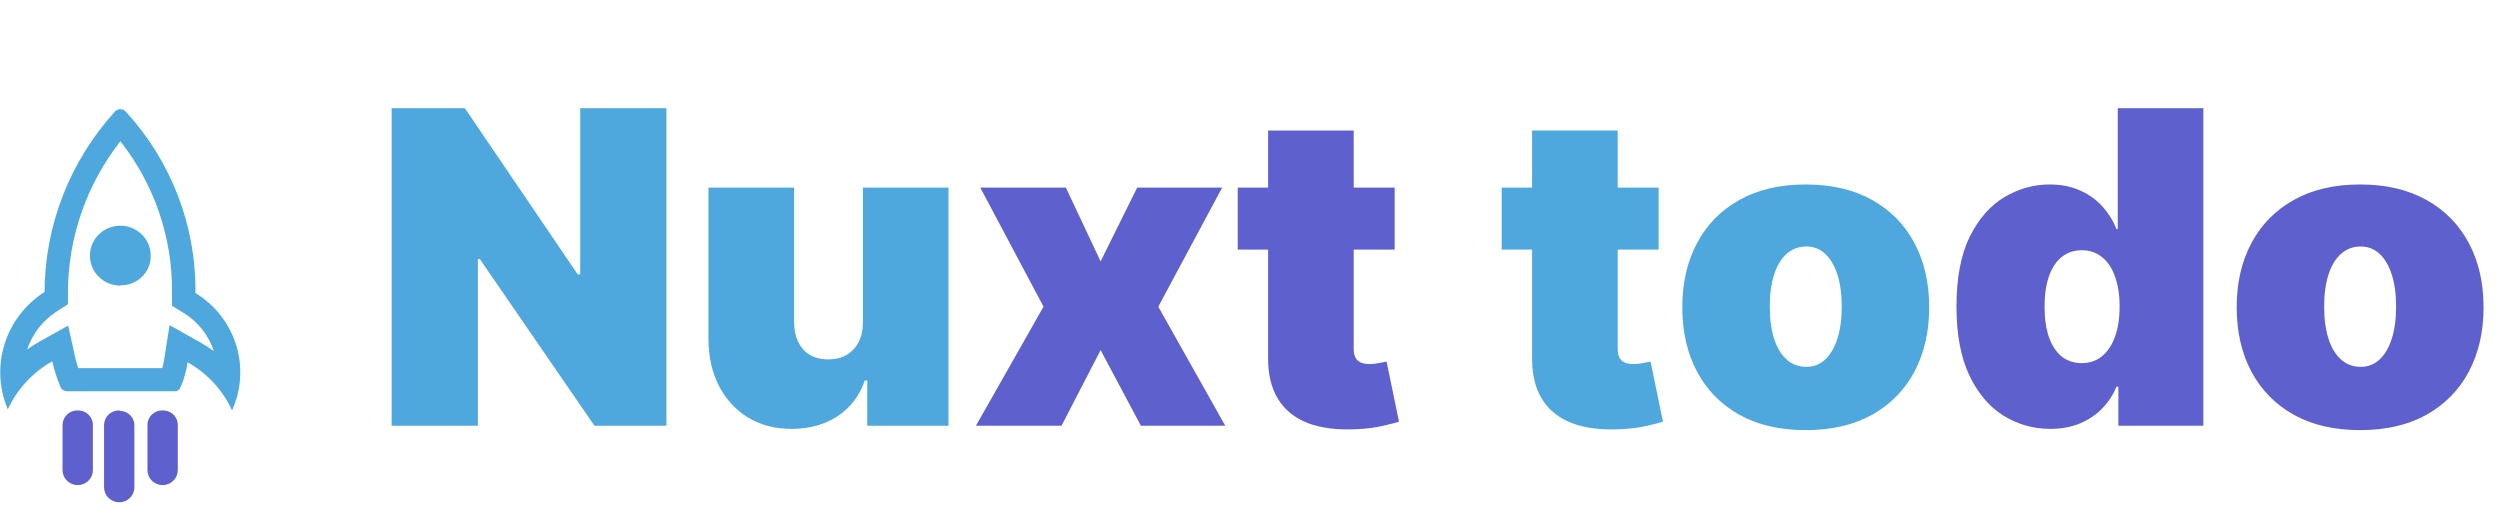 <svg width="229" height="48" viewBox="0 0 229 48" fill="none" xmlns="http://www.w3.org/2000/svg">
<path d="M61.045 9.909V39H54.455L43.943 23.716H43.773V39H35.875V9.909H42.58L52.92 25.136H53.148V9.909H61.045ZM79.043 29.454V17.182H86.883V39H79.44V34.852H79.213C78.74 36.244 77.911 37.333 76.727 38.119C75.544 38.896 74.137 39.284 72.508 39.284C70.984 39.284 69.649 38.934 68.503 38.233C67.367 37.532 66.481 36.566 65.847 35.335C65.222 34.104 64.904 32.693 64.895 31.102V17.182H72.736V29.454C72.745 30.534 73.02 31.382 73.56 31.997C74.109 32.613 74.876 32.92 75.861 32.92C76.514 32.92 77.078 32.783 77.551 32.508C78.034 32.224 78.403 31.827 78.659 31.315C78.924 30.794 79.052 30.174 79.043 29.454ZM151.93 17.182V22.864H137.555V17.182H151.93ZM140.339 11.954H148.18V31.983C148.18 32.286 148.232 32.542 148.336 32.75C148.44 32.949 148.601 33.1 148.819 33.205C149.037 33.299 149.316 33.347 149.657 33.347C149.894 33.347 150.168 33.318 150.481 33.261C150.803 33.205 151.04 33.157 151.191 33.119L152.327 38.631C151.977 38.735 151.475 38.863 150.822 39.014C150.178 39.166 149.411 39.265 148.521 39.312C146.721 39.407 145.211 39.222 143.989 38.758C142.768 38.285 141.849 37.542 141.234 36.528C140.618 35.515 140.32 34.246 140.339 32.722V11.954ZM165.406 39.398C163.039 39.398 161.012 38.929 159.327 37.992C157.641 37.044 156.348 35.728 155.449 34.043C154.549 32.347 154.099 30.383 154.099 28.148C154.099 25.913 154.549 23.953 155.449 22.267C156.348 20.572 157.641 19.256 159.327 18.318C161.012 17.371 163.039 16.898 165.406 16.898C167.774 16.898 169.8 17.371 171.486 18.318C173.171 19.256 174.464 20.572 175.364 22.267C176.263 23.953 176.713 25.913 176.713 28.148C176.713 30.383 176.263 32.347 175.364 34.043C174.464 35.728 173.171 37.044 171.486 37.992C169.8 38.929 167.774 39.398 165.406 39.398ZM165.463 33.602C166.126 33.602 166.699 33.38 167.182 32.935C167.665 32.49 168.039 31.855 168.304 31.031C168.569 30.207 168.702 29.227 168.702 28.091C168.702 26.945 168.569 25.965 168.304 25.151C168.039 24.327 167.665 23.692 167.182 23.247C166.699 22.802 166.126 22.579 165.463 22.579C164.762 22.579 164.161 22.802 163.659 23.247C163.157 23.692 162.774 24.327 162.509 25.151C162.243 25.965 162.111 26.945 162.111 28.091C162.111 29.227 162.243 30.207 162.509 31.031C162.774 31.855 163.157 32.49 163.659 32.935C164.161 33.38 164.762 33.602 165.463 33.602Z" fill="#4EA8DE"/>
<path d="M97.633 17.182L100.815 23.943L104.167 17.182H111.951L106.099 28.091L112.235 39H104.508L100.815 32.068L97.235 39H89.394L95.587 28.091L89.792 17.182H97.633ZM127.75 17.182V22.864H113.375V17.182H127.75ZM116.159 11.954H124V31.983C124 32.286 124.052 32.542 124.156 32.75C124.26 32.949 124.421 33.1 124.639 33.205C124.857 33.299 125.136 33.347 125.477 33.347C125.714 33.347 125.989 33.318 126.301 33.261C126.623 33.205 126.86 33.157 127.011 33.119L128.148 38.631C127.797 38.735 127.295 38.863 126.642 39.014C125.998 39.166 125.231 39.265 124.341 39.312C122.542 39.407 121.031 39.222 119.81 38.758C118.588 38.285 117.67 37.542 117.054 36.528C116.438 35.515 116.14 34.246 116.159 32.722V11.954ZM187.793 39.284C186.24 39.284 184.81 38.877 183.503 38.062C182.205 37.248 181.164 36.012 180.378 34.355C179.601 32.698 179.213 30.61 179.213 28.091C179.213 25.458 179.62 23.318 180.435 21.671C181.259 20.023 182.319 18.815 183.616 18.048C184.923 17.281 186.296 16.898 187.736 16.898C188.815 16.898 189.762 17.087 190.577 17.466C191.391 17.835 192.073 18.332 192.622 18.957C193.171 19.573 193.588 20.25 193.872 20.989H193.986V9.909H201.827V39H194.043V35.42H193.872C193.569 36.159 193.134 36.822 192.565 37.409C192.007 37.987 191.325 38.446 190.52 38.787C189.724 39.118 188.815 39.284 187.793 39.284ZM190.69 33.261C191.41 33.261 192.026 33.053 192.537 32.636C193.058 32.21 193.455 31.614 193.73 30.847C194.014 30.07 194.156 29.151 194.156 28.091C194.156 27.011 194.014 26.088 193.73 25.321C193.455 24.544 193.058 23.953 192.537 23.546C192.026 23.129 191.41 22.921 190.69 22.921C189.971 22.921 189.355 23.129 188.844 23.546C188.342 23.953 187.954 24.544 187.679 25.321C187.414 26.088 187.281 27.011 187.281 28.091C187.281 29.171 187.414 30.099 187.679 30.875C187.954 31.642 188.342 32.234 188.844 32.651C189.355 33.058 189.971 33.261 190.69 33.261ZM216.188 39.398C213.82 39.398 211.794 38.929 210.108 37.992C208.422 37.044 207.13 35.728 206.23 34.043C205.33 32.347 204.881 30.383 204.881 28.148C204.881 25.913 205.33 23.953 206.23 22.267C207.13 20.572 208.422 19.256 210.108 18.318C211.794 17.371 213.82 16.898 216.188 16.898C218.555 16.898 220.581 17.371 222.267 18.318C223.953 19.256 225.245 20.572 226.145 22.267C227.045 23.953 227.494 25.913 227.494 28.148C227.494 30.383 227.045 32.347 226.145 34.043C225.245 35.728 223.953 37.044 222.267 37.992C220.581 38.929 218.555 39.398 216.188 39.398ZM216.244 33.602C216.907 33.602 217.48 33.38 217.963 32.935C218.446 32.49 218.82 31.855 219.085 31.031C219.35 30.207 219.483 29.227 219.483 28.091C219.483 26.945 219.35 25.965 219.085 25.151C218.82 24.327 218.446 23.692 217.963 23.247C217.48 22.802 216.907 22.579 216.244 22.579C215.544 22.579 214.942 22.802 214.44 23.247C213.938 23.692 213.555 24.327 213.29 25.151C213.025 25.965 212.892 26.945 212.892 28.091C212.892 29.227 213.025 30.207 213.29 31.031C213.555 31.855 213.938 32.49 214.44 32.935C214.942 33.38 215.544 33.602 216.244 33.602Z" fill="#5E60CE"/>
<g clip-path="url(#clip0_1_139)">
<path d="M11.021 12.933C14.147 16.901 15.816 21.794 15.755 26.816V28.014L16.786 28.642C18.119 29.448 19.113 30.699 19.587 32.167C19.171 31.86 18.735 31.58 18.283 31.328L15.533 29.784L15.039 32.9C14.996 33.175 14.939 33.449 14.867 33.718H7.161C7.047 33.365 6.954 33.013 6.868 32.646L6.245 29.826L3.71 31.236C3.286 31.473 2.877 31.734 2.485 32.019C2.968 30.568 3.941 29.324 5.242 28.494L6.223 27.866V26.752C6.241 21.751 7.93 16.895 11.029 12.933H11.021ZM11.029 10C10.868 10 10.713 10.058 10.592 10.162L10.527 10.219C6.398 14.766 4.105 20.645 4.082 26.745C2.33 27.864 1.032 29.554 0.417 31.52C-0.198 33.485 -0.092 35.601 0.716 37.497C1.568 35.645 2.991 34.106 4.784 33.097C4.964 33.864 5.203 34.616 5.5 35.347C5.538 35.487 5.621 35.611 5.738 35.701C5.854 35.79 5.997 35.839 6.145 35.84H16.085C16.285 35.84 16.486 35.65 16.586 35.354C16.876 34.659 17.078 33.932 17.188 33.189C18.983 34.193 20.408 35.734 21.255 37.589C22.112 35.702 22.245 33.573 21.629 31.597C21.012 29.621 19.689 27.932 17.904 26.844C17.974 20.708 15.694 14.772 11.516 10.219C11.453 10.15 11.377 10.095 11.292 10.058C11.207 10.02 11.115 10 11.021 10H11.029Z" fill="#4EA8DE"/>
<path d="M11.021 26.16C10.471 26.16 9.934 26 9.476 25.699C9.018 25.399 8.661 24.971 8.45 24.472C8.238 23.972 8.182 23.421 8.288 22.89C8.393 22.358 8.657 21.87 9.044 21.485C9.432 21.101 9.926 20.838 10.465 20.73C11.004 20.622 11.563 20.673 12.073 20.877C12.582 21.082 13.019 21.43 13.327 21.878C13.636 22.326 13.803 22.855 13.807 23.396C13.816 23.747 13.754 24.096 13.626 24.424C13.497 24.751 13.304 25.05 13.058 25.304C12.812 25.558 12.518 25.762 12.191 25.904C11.865 26.046 11.514 26.123 11.158 26.132C11.112 26.139 11.066 26.139 11.021 26.132V26.16Z" fill="#4EA8DE"/>
<path d="M14.896 37.596C14.717 37.59 14.538 37.62 14.371 37.683C14.203 37.746 14.05 37.842 13.921 37.964C13.792 38.086 13.688 38.232 13.617 38.394C13.546 38.556 13.508 38.731 13.507 38.907V43.067C13.507 43.43 13.653 43.778 13.913 44.034C14.174 44.291 14.527 44.435 14.896 44.435C15.264 44.435 15.618 44.291 15.878 44.034C16.139 43.778 16.285 43.43 16.285 43.067V38.964C16.291 38.788 16.261 38.613 16.197 38.448C16.134 38.284 16.037 38.134 15.914 38.006C15.79 37.879 15.643 37.777 15.479 37.707C15.315 37.636 15.139 37.599 14.96 37.596H14.896Z" fill="#5E60CE"/>
<path d="M7.161 37.596C6.979 37.586 6.797 37.613 6.625 37.674C6.454 37.736 6.297 37.83 6.163 37.953C6.029 38.075 5.922 38.222 5.847 38.386C5.773 38.55 5.733 38.727 5.729 38.907V43.067C5.729 43.43 5.875 43.778 6.136 44.034C6.397 44.291 6.75 44.435 7.118 44.435C7.487 44.435 7.84 44.291 8.101 44.034C8.361 43.778 8.508 43.43 8.508 43.067V38.964C8.514 38.788 8.484 38.613 8.42 38.448C8.356 38.284 8.26 38.134 8.136 38.006C8.013 37.879 7.865 37.777 7.702 37.707C7.538 37.636 7.362 37.599 7.183 37.596H7.161Z" fill="#5E60CE"/>
<path d="M10.921 37.596C10.742 37.592 10.565 37.623 10.398 37.687C10.232 37.751 10.08 37.846 9.951 37.968C9.822 38.09 9.718 38.236 9.646 38.397C9.574 38.558 9.536 38.731 9.532 38.907V44.639C9.532 45.002 9.678 45.35 9.939 45.606C10.199 45.863 10.553 46.007 10.921 46.007C11.29 46.007 11.643 45.863 11.904 45.606C12.164 45.35 12.31 45.002 12.31 44.639V38.999C12.316 38.823 12.286 38.648 12.223 38.483C12.159 38.319 12.062 38.169 11.939 38.042C11.816 37.914 11.668 37.812 11.504 37.742C11.341 37.671 11.164 37.634 10.986 37.631L10.921 37.596Z" fill="#5E60CE"/>
</g>
<defs>
<clipPath id="clip0_1_139">
<rect width="22" height="36" fill="white" transform="translate(0 10)"/>
</clipPath>
</defs>
</svg>
